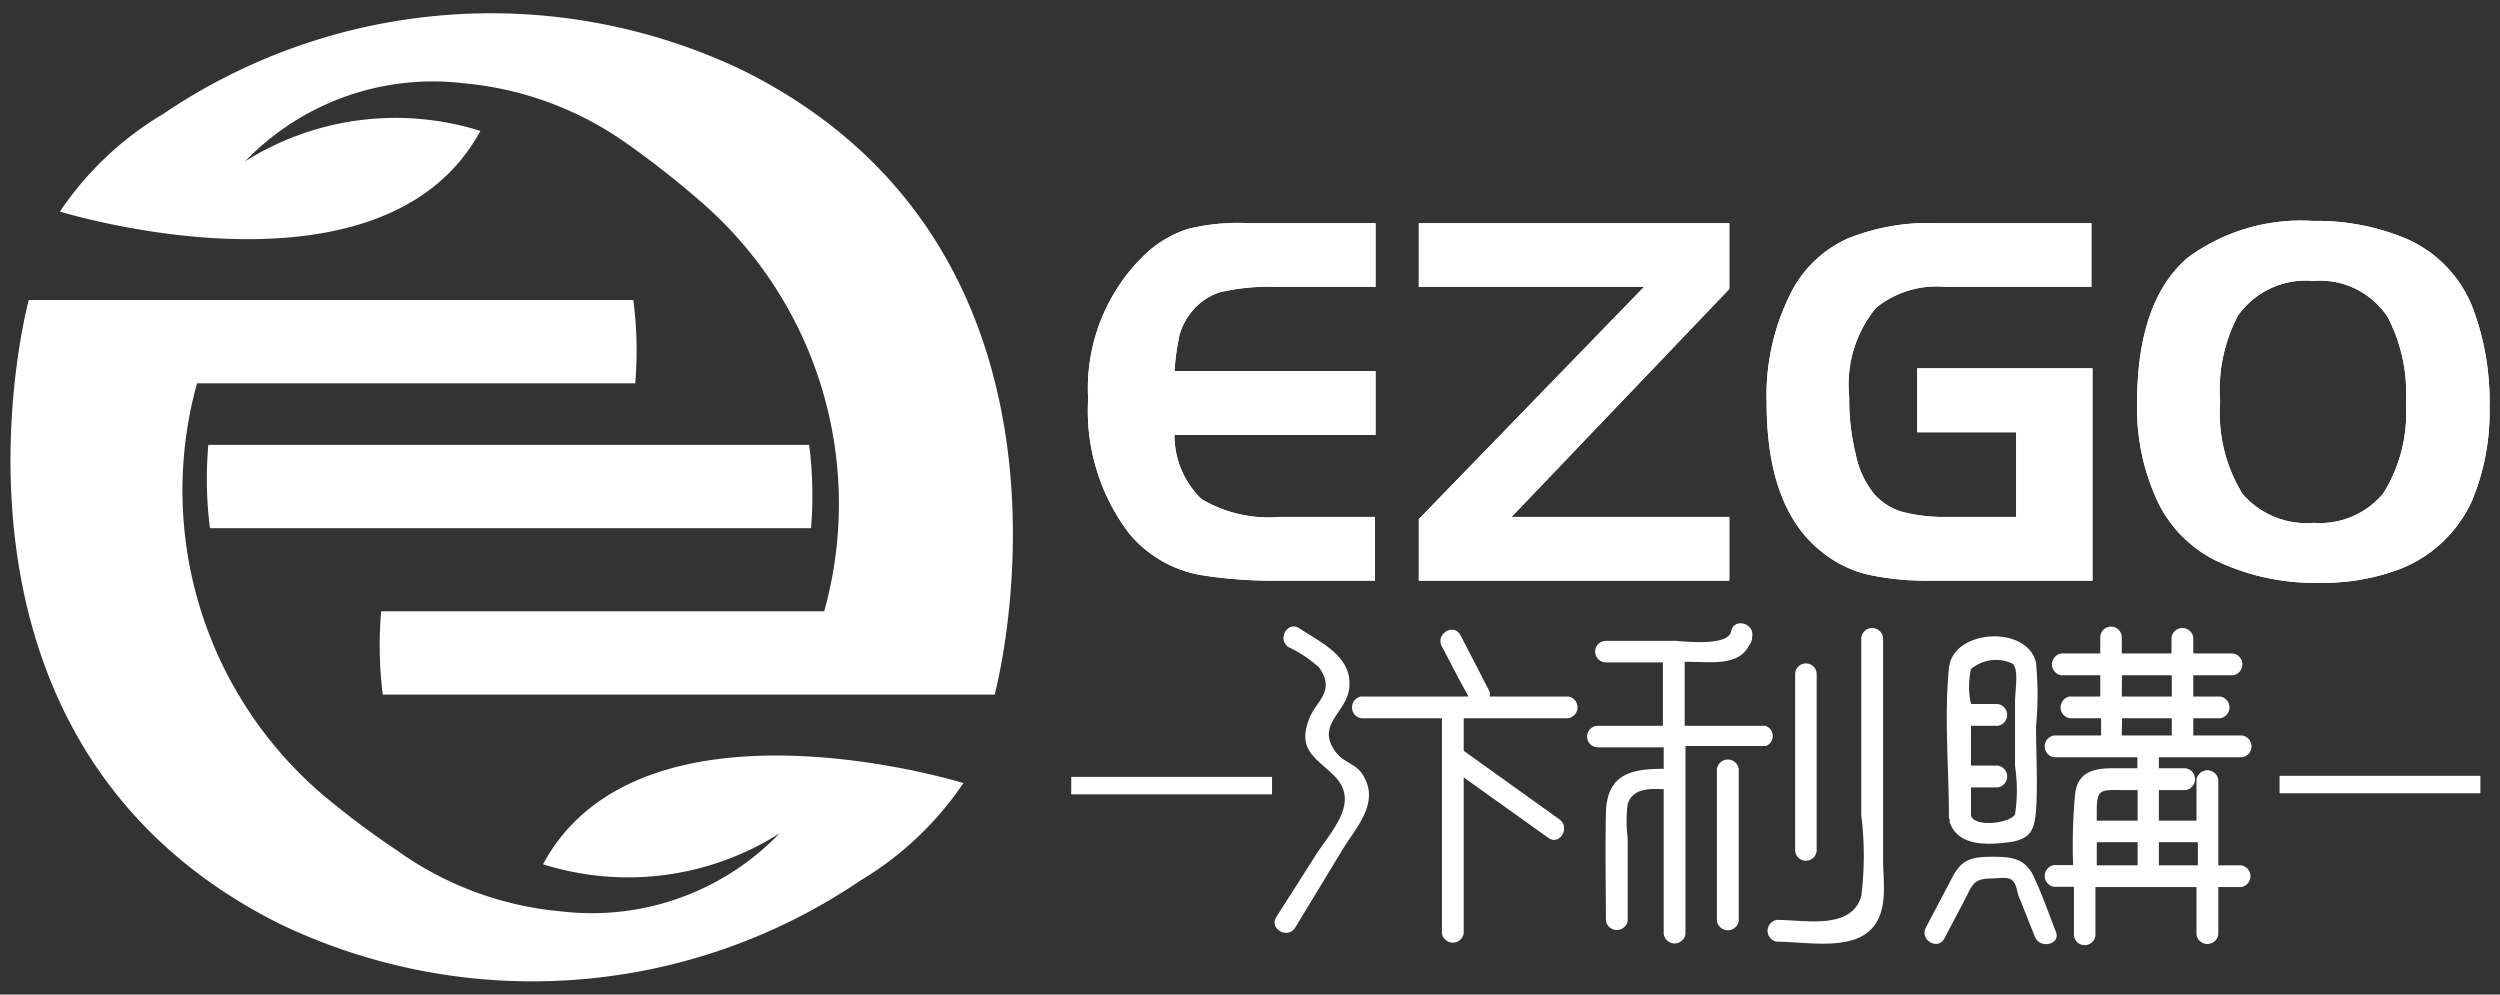 <svg xmlns="http://www.w3.org/2000/svg" viewBox="0 0 93 37"><rect x="0" y="0" width="93" height="37" fill="#333333" stroke="none"/><defs><style>.cls-1{fill:none;}.cls-2{fill:#fff;}</style></defs><title>資產 3</title><g id="圖層_2" data-name="圖層 2"><g id="圖層_1-2" data-name="圖層 1"><rect class="cls-1" width="93" height="37"/><path class="cls-2" d="M51.17,8.3v2.37H47.48a8,8,0,0,0-2.09.2,2.2,2.2,0,0,0-1.1.78,2.34,2.34,0,0,0-.41.8,9.69,9.69,0,0,0-.19,1.35h7.48v2.38H43.69a3.3,3.3,0,0,0,1,2.38,4.86,4.86,0,0,0,2.91.67h3.55V21.6H47.48a17,17,0,0,1-2.63-.18A4.47,4.47,0,0,1,42,19.84a7.54,7.54,0,0,1-1.52-5,6.9,6.9,0,0,1,2.14-5.4,4.2,4.2,0,0,1,1.56-.92A7.75,7.75,0,0,1,46.4,8.3Z"/><path class="cls-2" d="M61.16,10.67H52.78V8.3H64.33v2.45l-8.1,8.48h8.1V21.6H52.78V19.31Z"/><path class="cls-2" d="M71.32,13.7h6.52v7.9H71.9a10.48,10.48,0,0,1-2.44-.23,4.32,4.32,0,0,1-1.65-.81c-1.39-1.07-2.09-2.93-2.09-5.56a8.41,8.41,0,0,1,1-4.29,4.39,4.39,0,0,1,2-1.83A8,8,0,0,1,72,8.3h5.8v2.37H72.36a3.58,3.58,0,0,0-2.57.78,4.47,4.47,0,0,0-1,3.29,8.67,8.67,0,0,0,.25,2.19,3.37,3.37,0,0,0,.69,1.46,2.22,2.22,0,0,0,1,.64,6,6,0,0,0,1.65.2H75V16.08H71.32Z"/><path class="cls-2" d="M86.05,8.22a8.55,8.55,0,0,1,3.51.68,4.64,4.64,0,0,1,2.49,2.73,9.87,9.87,0,0,1,.56,3.51,8.55,8.55,0,0,1-.67,3.53,4.91,4.91,0,0,1-2.64,2.49,8.08,8.08,0,0,1-3,.52,8.5,8.5,0,0,1-3.9-.84,4.74,4.74,0,0,1-2.14-2.19A8.19,8.19,0,0,1,79.5,15q0-3.81,1.89-5.42A7.1,7.1,0,0,1,86.05,8.22Zm0,2.23a3.09,3.09,0,0,0-2.79,1.28,5.88,5.88,0,0,0-.67,3.21,5.73,5.73,0,0,0,.83,3.43,3.14,3.14,0,0,0,2.65,1.08,3.06,3.06,0,0,0,2.59-1.1A5.64,5.64,0,0,0,89.5,15a6.14,6.14,0,0,0-.67-3.19A3,3,0,0,0,86.07,10.45Z"/><path class="cls-2" d="M51.17,8.3v2.37H47.48a8,8,0,0,0-2.09.2,2.2,2.2,0,0,0-1.1.78,2.34,2.34,0,0,0-.41.8,9.69,9.69,0,0,0-.19,1.35h7.48v2.38H43.69a3.3,3.3,0,0,0,1,2.38,4.86,4.86,0,0,0,2.91.67h3.55V21.6H47.48a17,17,0,0,1-2.63-.18A4.47,4.47,0,0,1,42,19.84a7.54,7.54,0,0,1-1.52-5,6.9,6.9,0,0,1,2.14-5.4,4.2,4.2,0,0,1,1.56-.92A7.75,7.75,0,0,1,46.4,8.3Z"/><path class="cls-2" d="M61.16,10.67H52.78V8.3H64.33v2.45l-8.1,8.48h8.1V21.6H52.78V19.31Z"/><path class="cls-2" d="M71.32,13.7h6.52v7.9H71.9a10.48,10.48,0,0,1-2.44-.23,4.32,4.32,0,0,1-1.65-.81c-1.39-1.07-2.09-2.93-2.09-5.56a8.41,8.41,0,0,1,1-4.29,4.39,4.39,0,0,1,2-1.83A8,8,0,0,1,72,8.3h5.8v2.37H72.36a3.58,3.58,0,0,0-2.57.78,4.47,4.47,0,0,0-1,3.29,8.67,8.67,0,0,0,.25,2.19,3.37,3.37,0,0,0,.69,1.46,2.22,2.22,0,0,0,1,.64,6,6,0,0,0,1.65.2H75V16.08H71.32Z"/><path class="cls-2" d="M86.05,8.22a8.55,8.55,0,0,1,3.51.68,4.64,4.64,0,0,1,2.49,2.73,9.87,9.87,0,0,1,.56,3.51,8.55,8.55,0,0,1-.67,3.53,4.91,4.91,0,0,1-2.64,2.49,8.08,8.08,0,0,1-3,.52,8.5,8.5,0,0,1-3.9-.84,4.74,4.74,0,0,1-2.14-2.19A8.19,8.19,0,0,1,79.5,15q0-3.81,1.89-5.42A7.1,7.1,0,0,1,86.05,8.22Zm0,2.23a3.09,3.09,0,0,0-2.79,1.28,5.88,5.88,0,0,0-.67,3.21,5.73,5.73,0,0,0,.83,3.43,3.14,3.14,0,0,0,2.65,1.08,3.06,3.06,0,0,0,2.59-1.1A5.64,5.64,0,0,0,89.5,15a6.14,6.14,0,0,0-.67-3.19A3,3,0,0,0,86.07,10.45Z"/><path class="cls-2" d="M27.62,2.61A21.73,21.73,0,0,0,6.07,4.24,12,12,0,0,0,2.23,7.87s12,3.72,15.64-3A10.51,10.51,0,0,0,9.12,6a9.69,9.69,0,0,1,8.15-2.9,12.38,12.38,0,0,1,6.09,2.27A33.77,33.77,0,0,1,26,7.44a14.87,14.87,0,0,1,4.66,15.3H14.18a14.58,14.58,0,0,0,.06,3.1H37S41.44,9.48,27.62,2.61Z"/><path class="cls-2" d="M20.2,32.15A10.51,10.51,0,0,0,29,31a9.69,9.69,0,0,1-8.15,2.9,12.34,12.34,0,0,1-6.09-2.27A32,32,0,0,1,12,29.56a14.89,14.89,0,0,1-4.67-15.3h16.3a14.58,14.58,0,0,0-.07-3.1H1.07s-4.44,16.36,9.38,23.23A21.73,21.73,0,0,0,32,32.76a12.14,12.14,0,0,0,3.84-3.63S23.84,25.41,20.2,32.15Z"/><path class="cls-2" d="M7.81,19.65H30.17a14.58,14.58,0,0,0-.07-3.1H7.75A14.61,14.61,0,0,0,7.81,19.65Z"/><rect class="cls-2" x="39.85" y="28.9" width="7.47" height="0.65"/><rect class="cls-2" x="84.8" y="28.86" width="7.47" height="0.65"/><path class="cls-2" d="M58.35,25.91H55.41a.36.36,0,0,0,0-.19l-1.08-2.09c-.24-.46-.93-.06-.7.4.33.63.65,1.26,1,1.88H50.64a.41.41,0,0,0,0,.81h3v8a.41.41,0,0,0,.81,0V28.92l3.15,2.25c.42.3.83-.39.41-.69l-3.56-2.55V26.72h3.87A.41.41,0,0,0,58.35,25.91Z"/><path class="cls-2" d="M49.71,28c-.78-1,.32-1.46.47-2.32.2-1.22-1-1.75-1.85-2.31-.43-.28-.83.41-.4.7a4.72,4.72,0,0,1,1.14.76c.63.9-.11,1.23-.37,1.91-.46,1.21.28,1.44,1,2.19.9,1-.29,2.1-.83,3l-1.39,2.18c-.28.44.42.84.7.4L50,31.51c.49-.77,1.28-1.64.75-2.59C50.52,28.42,50,28.39,49.71,28Z"/><path class="cls-2" d="M65.67,27h-3V24.62h.15c.81,0,1.87.17,2.25-.62a.47.47,0,0,0,.11-.31h0c.1-.51-.68-.72-.78-.21s-1.36.42-2.07.36a.27.27,0,0,0-.09,0l-.3,0h-2.2a.4.4,0,0,0,0,.8h2.12V27H59.44a.4.4,0,0,0,0,.8h2.45v.8c-1.17,0-2.12.17-2.15,1.65s0,2.68,0,4a.41.41,0,0,0,.81,0c0-1,0-2,0-3.08a4.76,4.76,0,0,1,0-1.25c.17-.59.8-.59,1.34-.56v5.39a.41.41,0,0,0,.81,0v-7h3A.4.4,0,0,0,65.67,27Z"/><path class="cls-2" d="M63.87,28.6v5.66a.41.41,0,0,0,.81,0V28.6A.41.41,0,0,0,63.87,28.6Z"/><path class="cls-2" d="M67.58,31.62V25.08a.4.4,0,0,0-.8,0v6.54A.4.4,0,0,0,67.58,31.62Z"/><path class="cls-2" d="M70.05,23.71a.41.41,0,0,0-.81,0v6.62a12.13,12.13,0,0,1,0,3c-.36,1.28-2.11.89-3.14.89a.41.41,0,0,0,0,.81c1,0,2.55.31,3.37-.34s.58-1.85.58-2.73Z"/><path class="cls-2" d="M72.53,30.49v.05s0,0,0,0l0,.05c.31.89,1.38.85,2.21.74s.94-.5,1-1.17c.07-1,0-2.09,0-3.13a12.51,12.51,0,0,0,0-2.37c-.3-1.41-3.1-1.28-3.24.2-.18,1.81,0,3.72,0,5.54A.13.13,0,0,0,72.53,30.49Zm.79-5.6a1.44,1.44,0,0,1,1.55-.2c.24.24.09,1,.09,1.38v2.44a5.9,5.9,0,0,1,0,1.78c-.15.32-1.47.51-1.64.06V29.29h1a.41.41,0,0,0,0-.81h-1V27h1a.41.41,0,0,0,0-.81h-1A3,3,0,0,1,73.32,24.89Z"/><path class="cls-2" d="M75.71,32.73c-.31-.76-.78-.86-1.55-.86s-1.17.07-1.52.74-.66,1.26-1,1.9c-.24.46.46.86.69.4l.75-1.42c.29-.57.32-.81,1-.81.22,0,.6-.08.77.06s.19.47.25.61l.6,1.5c.19.48,1,.27.77-.21C76.22,34,76,33.36,75.71,32.73Z"/><path class="cls-2" d="M83.41,28.17a.41.41,0,0,0,0-.81H81.59v-.64h1a.41.41,0,0,0,0-.81h-1v-.79h1.48a.41.41,0,0,0,0-.81H81.59v-.6a.41.41,0,0,0-.81,0v.6H78.93v-.6a.4.4,0,0,0-.8,0v.6H76.68a.41.41,0,0,0,0,.81h1.45v.79H77a.41.41,0,0,0,0,.81h1.16v.64H76.41a.41.41,0,0,0,0,.81h3.1v.41h-.94c-.74,0-1.3.17-1.38,1a20.43,20.43,0,0,0-.07,2.6h-.71a.41.41,0,0,0,0,.81h.74c0,.59,0,1.19,0,1.77a.4.4,0,0,0,.8,0V33h3.76v1.77a.41.41,0,0,0,.81,0V33h.85a.41.41,0,0,0,0-.81h-.85V29a.41.41,0,0,0-.81,0v1.53H80.31V29.39h1a.41.41,0,0,0,0-.81h-1v-.41ZM78,31.33h1.52v.86H78Zm3.76,0v.86H80.31v-.86Zm-2.24-.8H78v-.4c0-.79.17-.74.94-.74h.58Zm-.58-5.41h1.85v.79H78.93Zm0,1.6h1.85v.64H78.93Z"/></g></g></svg>